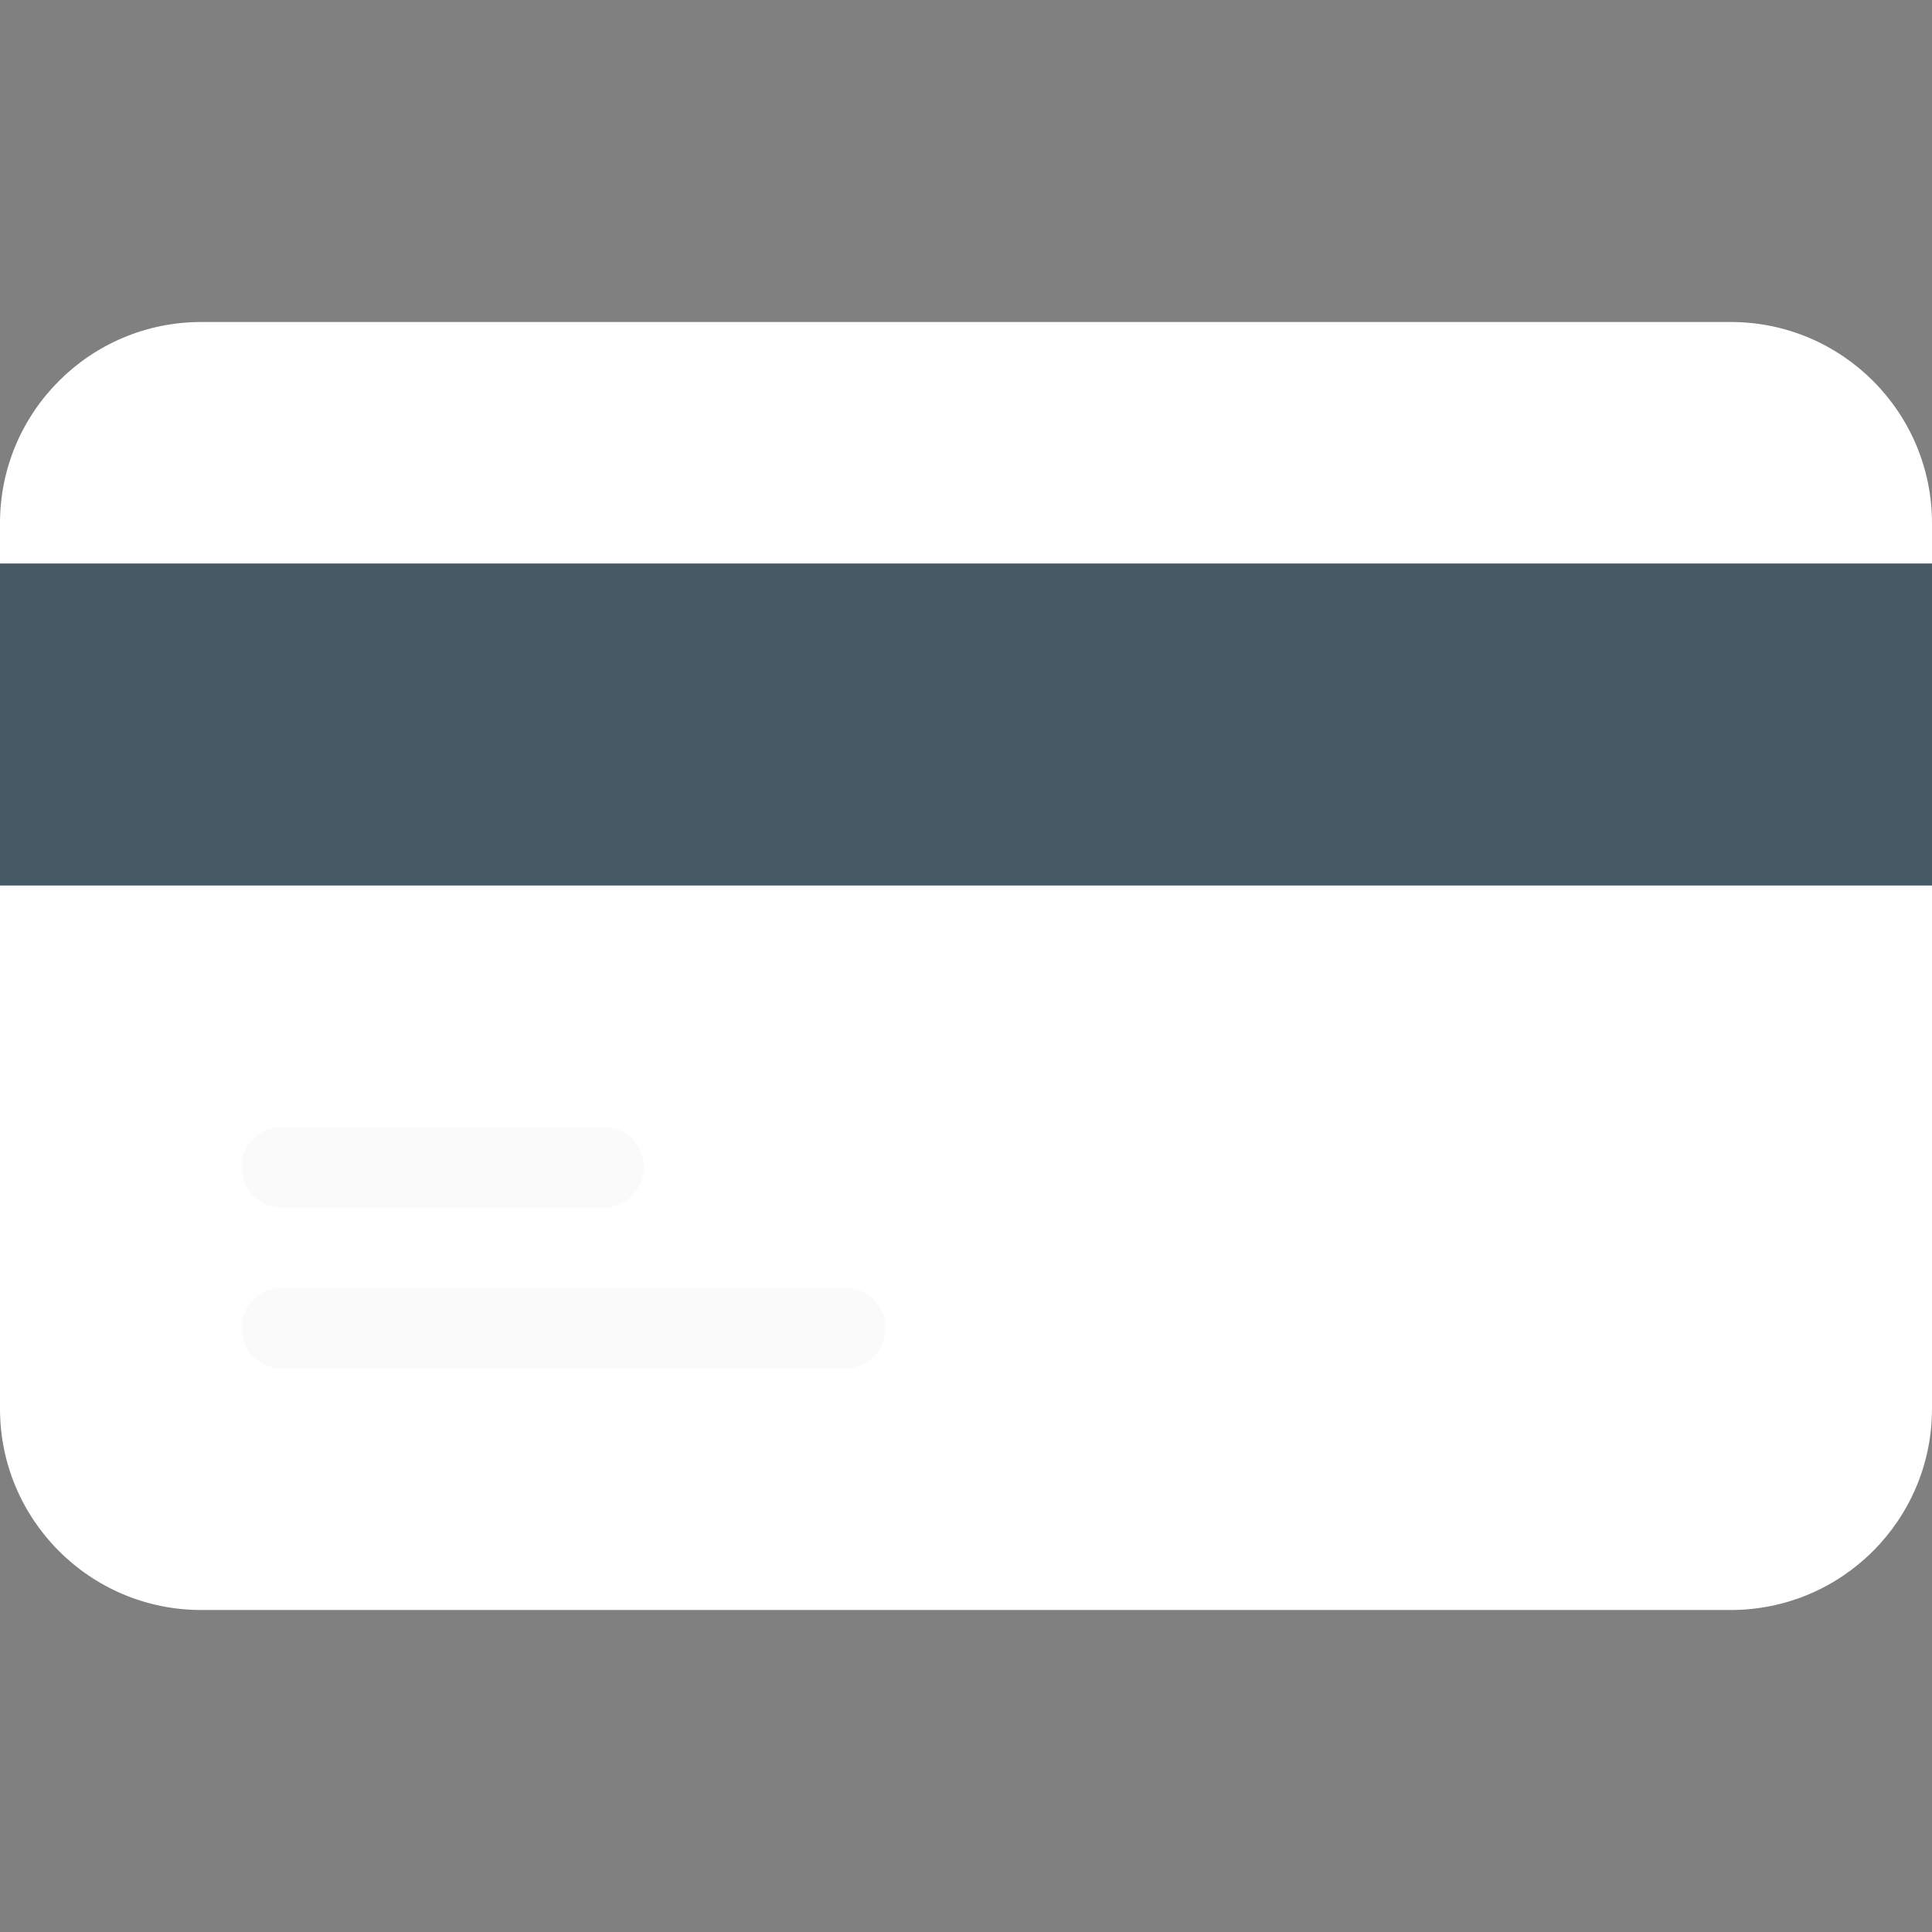 <?xml version="1.0"?>
<svg xmlns="http://www.w3.org/2000/svg" xmlns:xlink="http://www.w3.org/1999/xlink" version="1.1" id="Capa_1" x="0px" y="0px" viewBox="0 0 512 512" style="enable-background:new 0 0 512 512;" xml:space="preserve" width="512px" height="512px" class=""><rect x="0" y="0" width="512" height="512" fill="#808080" stroke="none"/><g><path style="fill:#FFFFFF" d="M53.333,85.333h405.333c29.455,0,53.333,23.878,53.333,53.333v234.667  c0,29.455-23.878,53.333-53.333,53.333H53.333C23.878,426.667,0,402.789,0,373.333V138.667C0,109.211,23.878,85.333,53.333,85.333z" data-original="#2196F3" class="" data-old_color="#2196F3"/><rect y="149.333" style="fill:#455A64" width="512" height="85.333" data-original="#455A64" class=""/><g>
	<path style="fill:#FAFAFA" d="M160,320H74.667C68.776,320,64,315.224,64,309.333s4.776-10.667,10.667-10.667H160   c5.891,0,10.667,4.776,10.667,10.667S165.891,320,160,320z" data-original="#FAFAFA" class="active-path"/>
	<path style="fill:#FAFAFA" d="M224,362.667H74.667C68.776,362.667,64,357.891,64,352c0-5.891,4.776-10.667,10.667-10.667H224   c5.891,0,10.667,4.776,10.667,10.667C234.667,357.891,229.891,362.667,224,362.667z" data-original="#FAFAFA" class="active-path"/>
</g></g> </svg>
